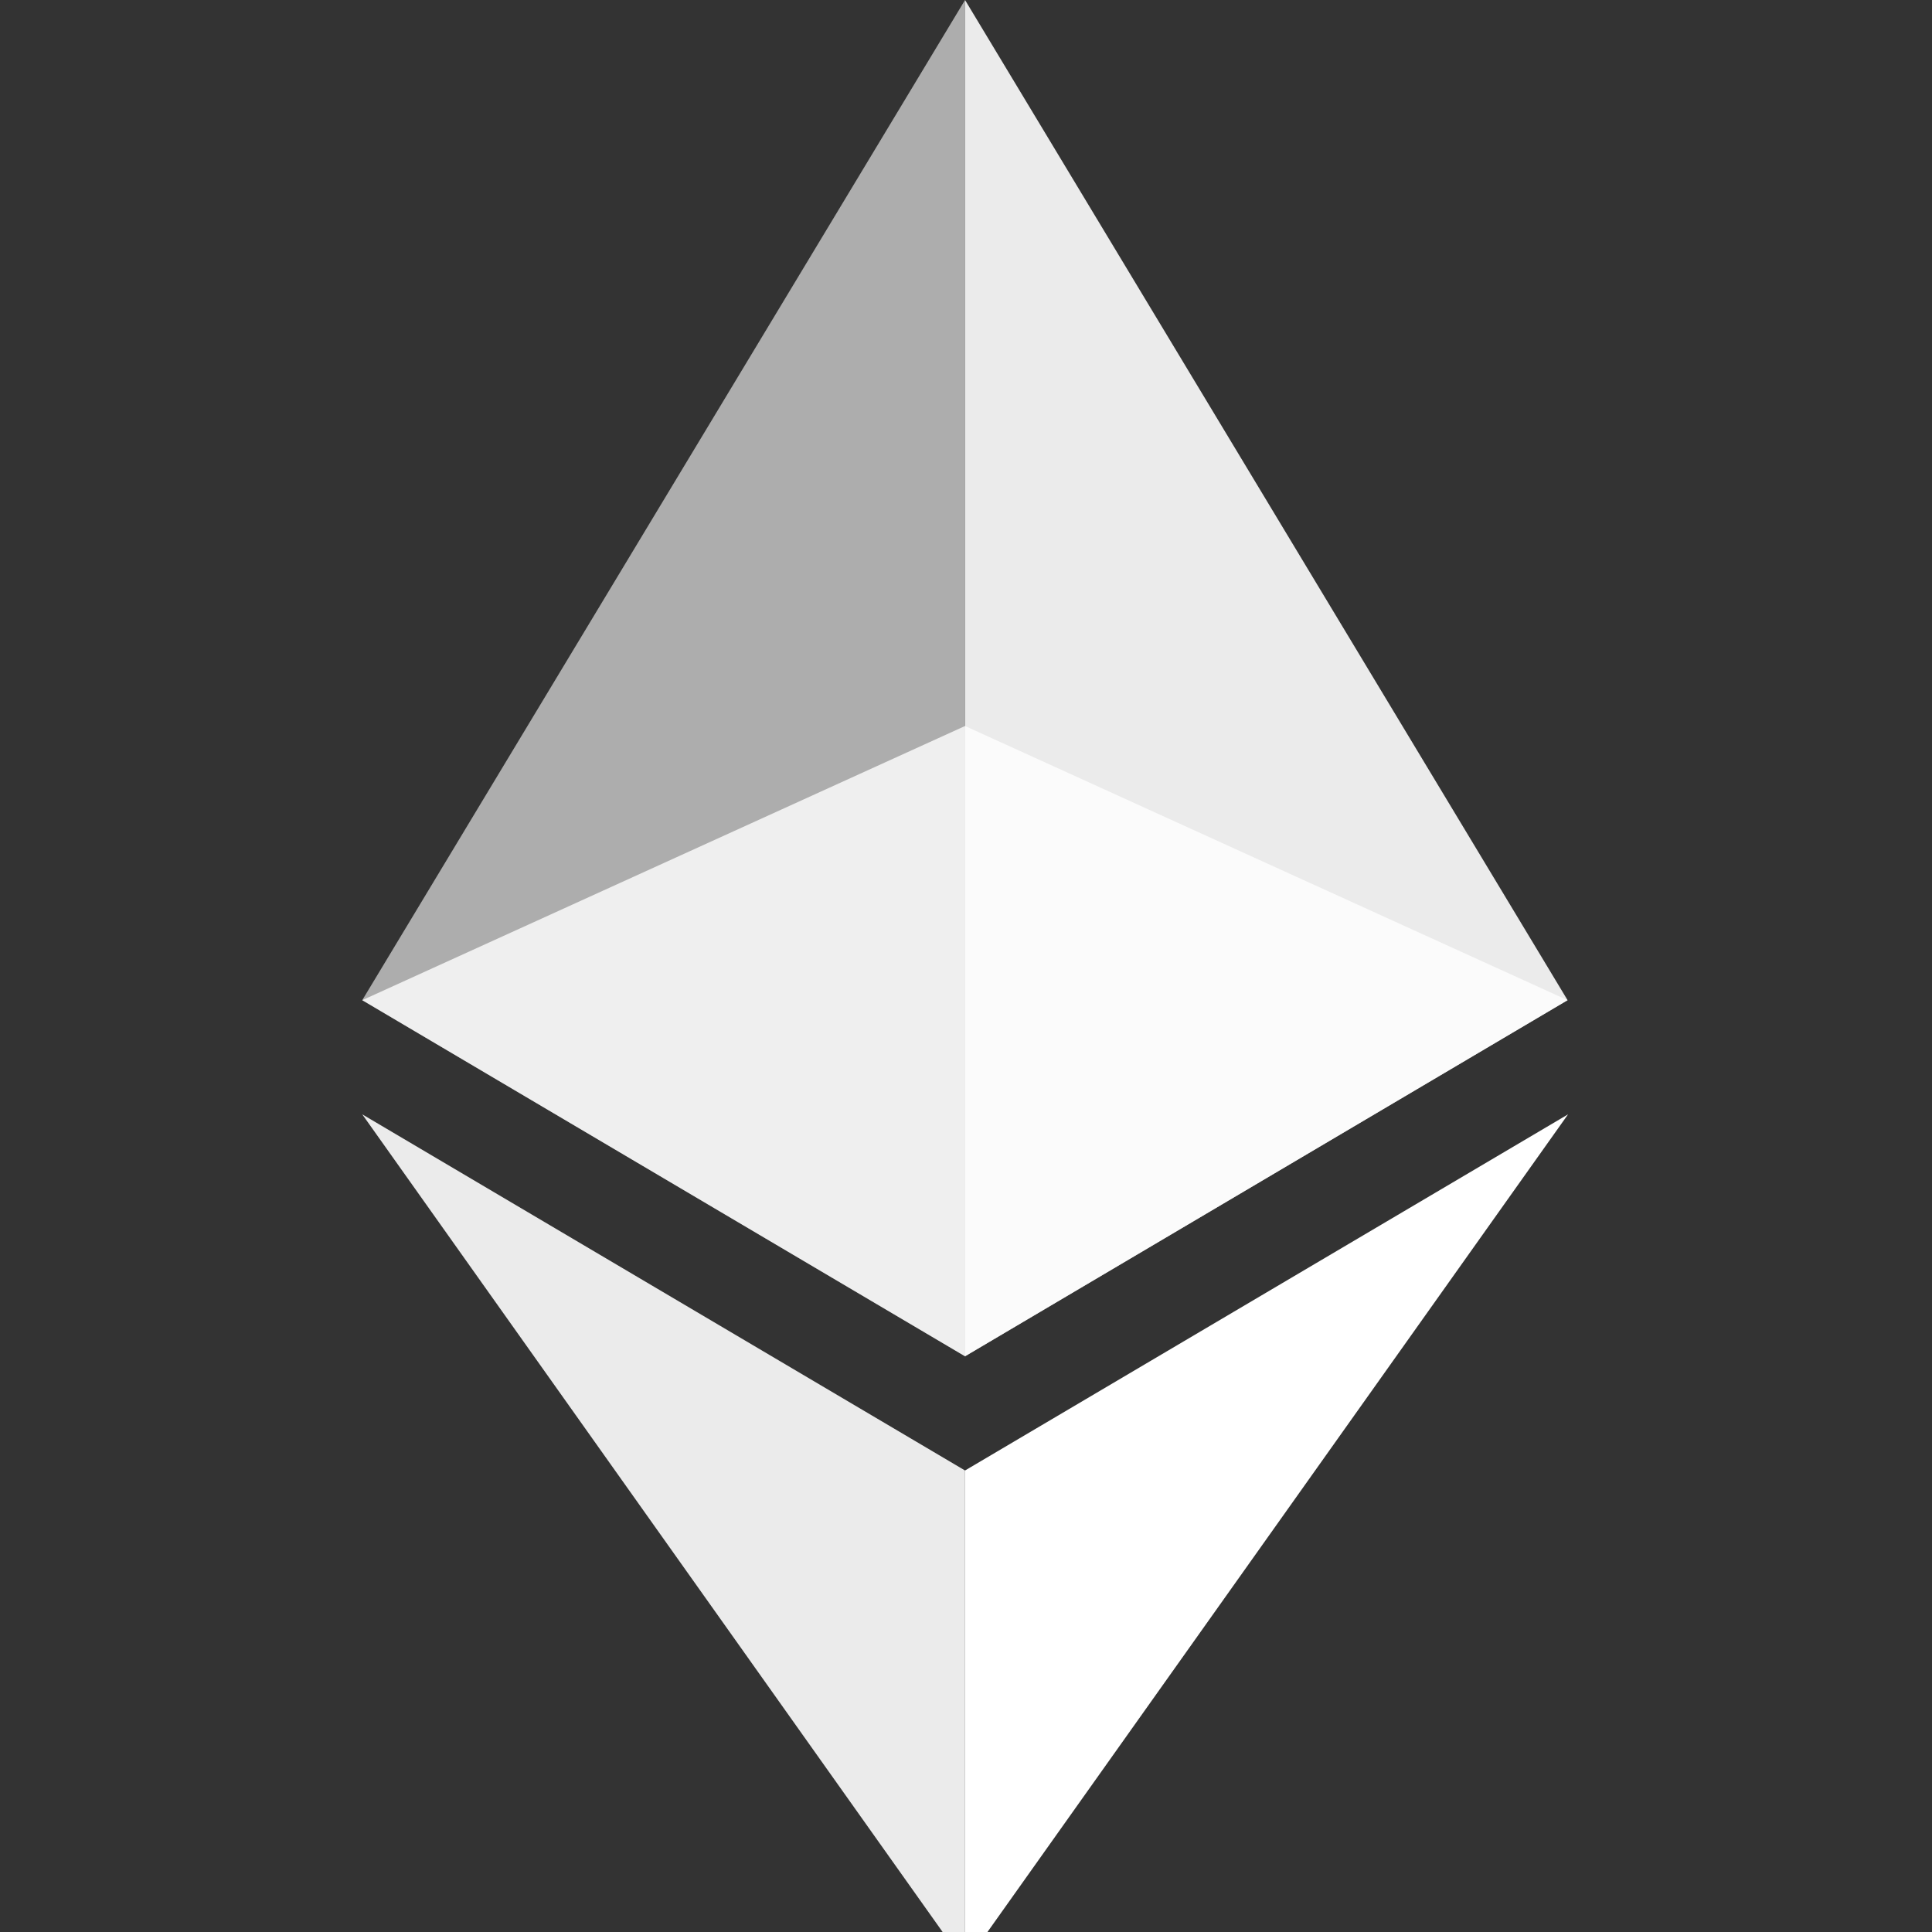 <svg width="32" height="32" viewBox="0 0 32 32" fill="none" xmlns="http://www.w3.org/2000/svg">
<rect x="0" y="0" width="32" height="32" fill="#333333" stroke="none"/>
<g clip-path="url(#clip0)">
<g opacity="0.8">
<path d="M15.984 12.025L6 16.566L15.984 22.464L25.964 16.566L15.984 12.025Z" fill="white"/>
</g>
<g opacity="0.6">
<path d="M6 16.566L15.984 22.464V0L6 16.566Z" fill="white"/>
</g>
<g opacity="0.9">
<path d="M15.984 0V22.464L25.964 16.566L15.984 0Z" fill="white"/>
</g>
<g opacity="0.9">
<path d="M6 18.457L15.984 32.523V24.356L6 18.457Z" fill="white"/>
</g>
<path d="M15.984 24.356V32.523L25.972 18.457L15.984 24.356Z" fill="white"/>
</g>
<defs>
<clipPath id="clip0">
<path d="M0 0H32V32H0V0Z" fill="white"/>
</clipPath>
</defs>
</svg>
